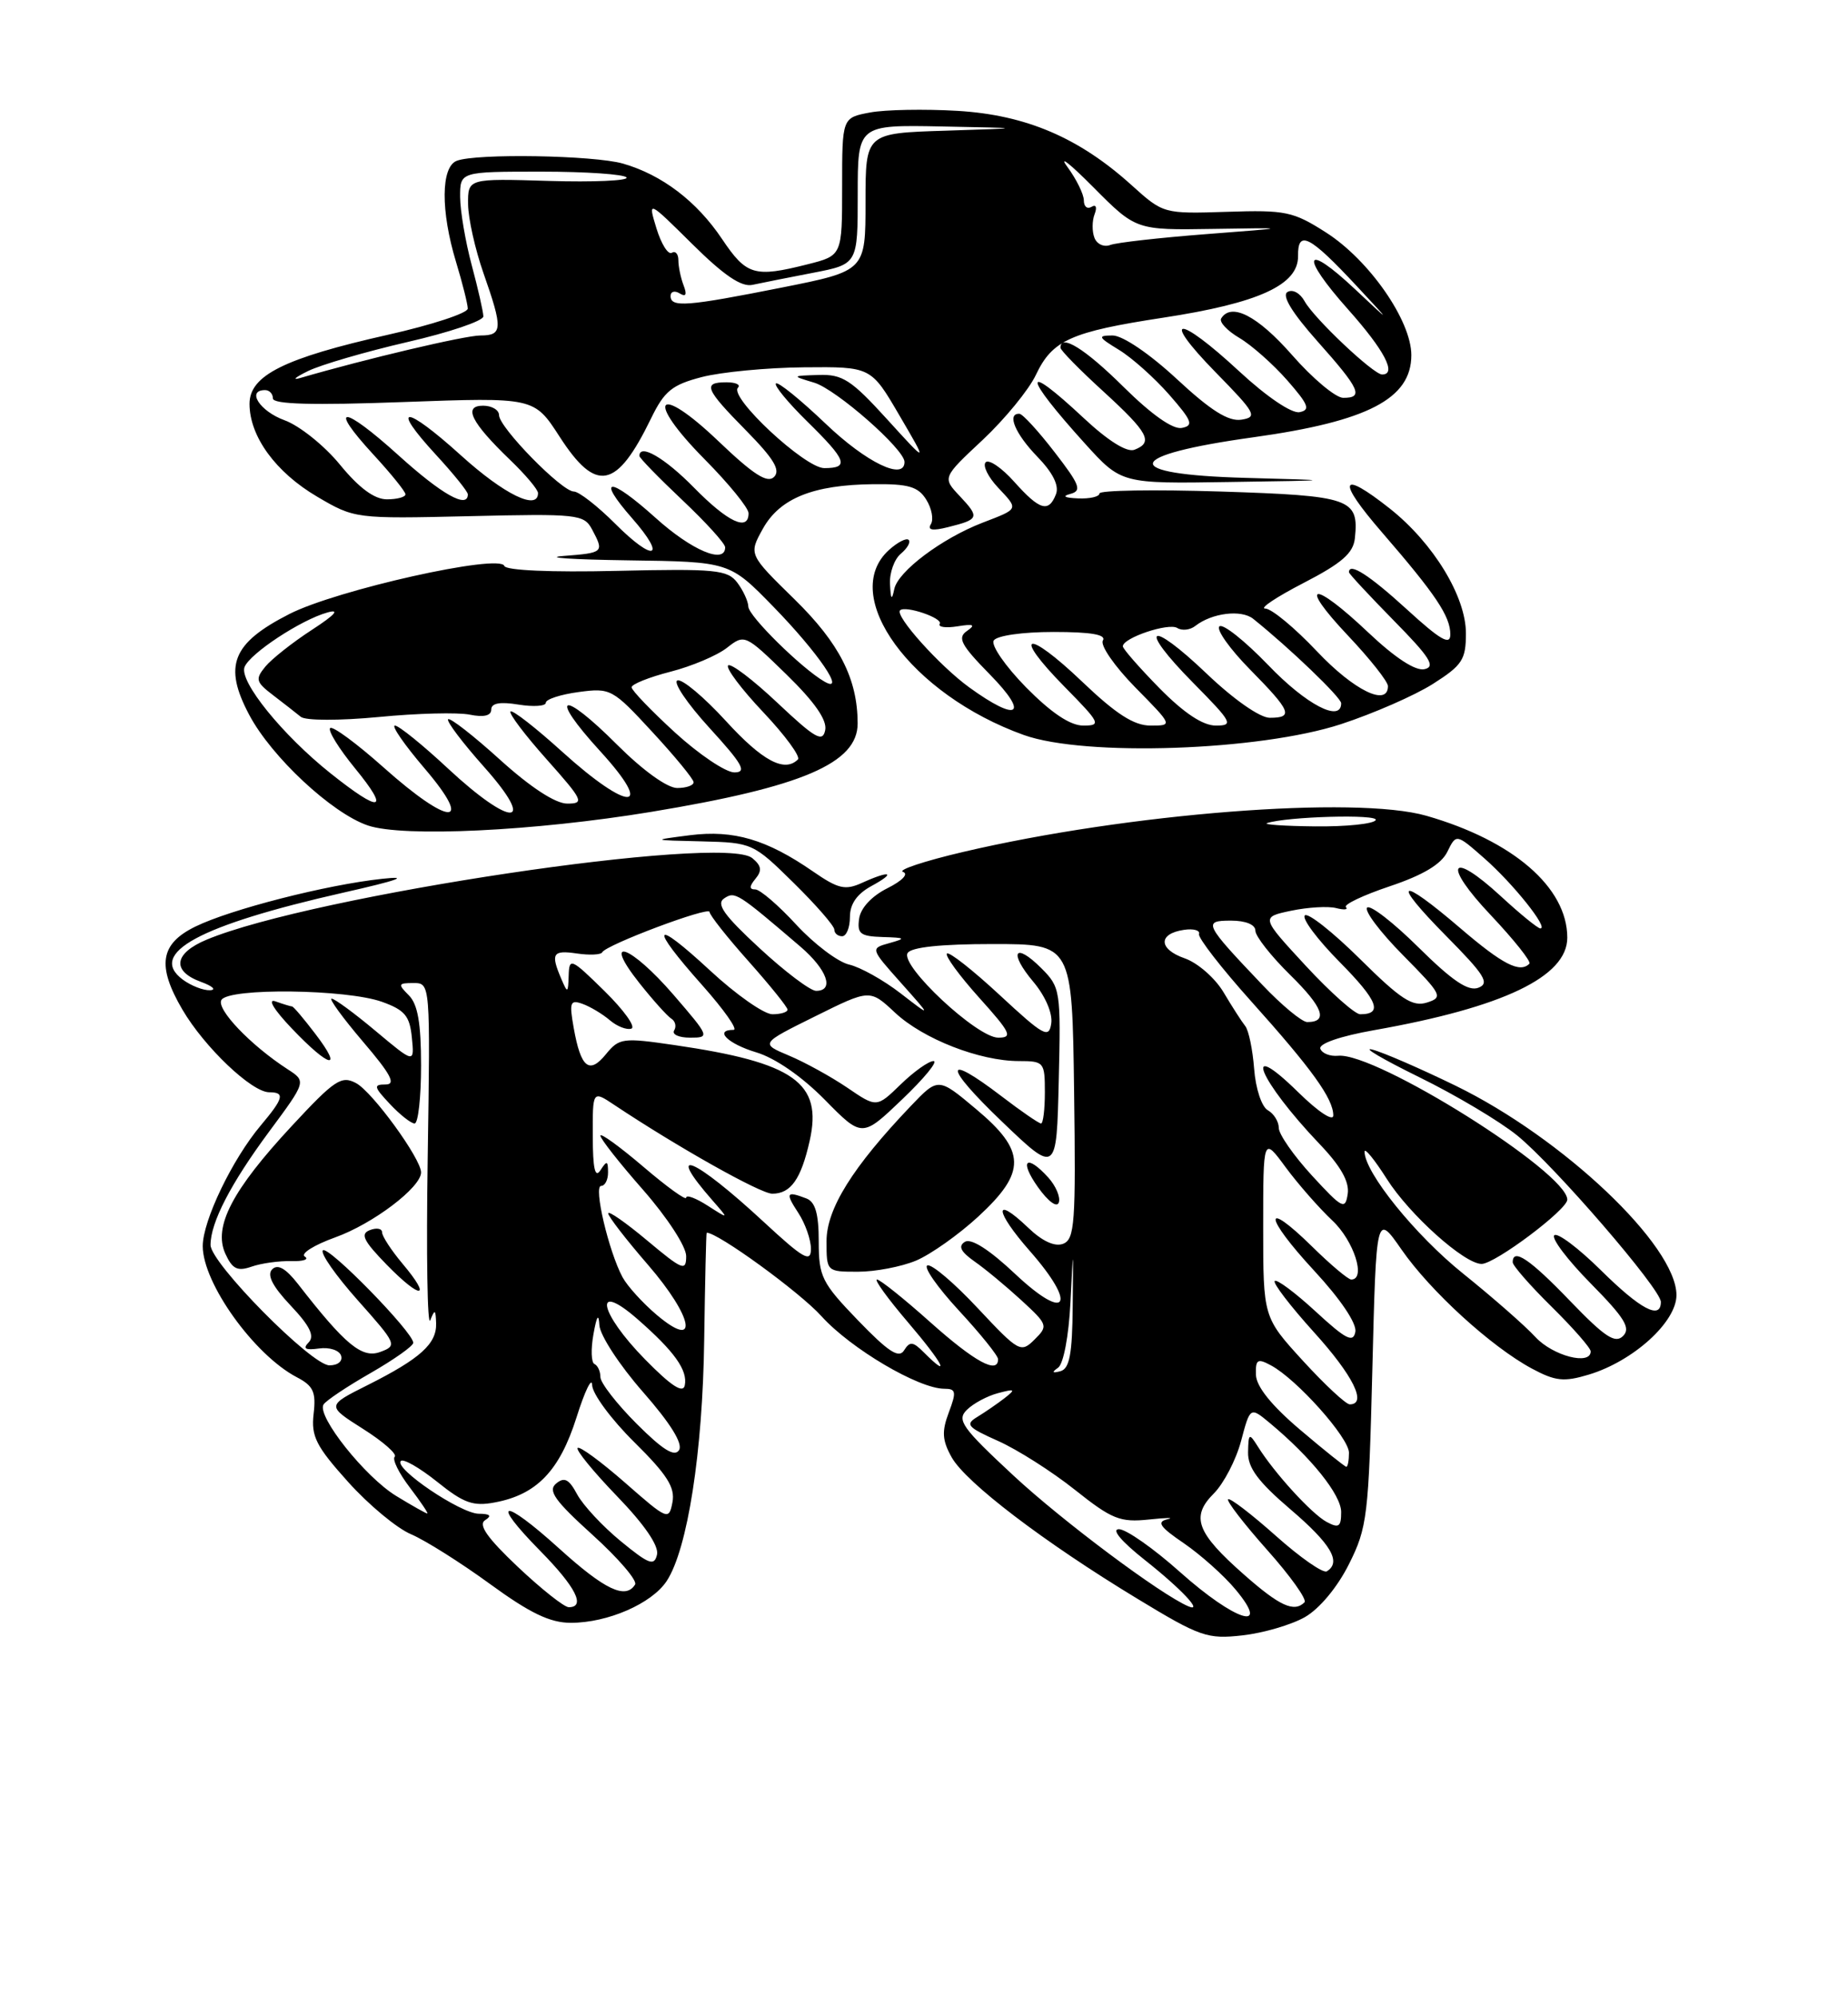 <?xml version="1.0" encoding="UTF-8" standalone="no"?>
<!DOCTYPE svg PUBLIC "-//W3C//DTD SVG 1.1//EN" "http://www.w3.org/Graphics/SVG/1.1/DTD/svg11.dtd" >
<svg xmlns="http://www.w3.org/2000/svg" xmlns:xlink="http://www.w3.org/1999/xlink" version="1.1" viewBox="0 0 237 256">
 <g >
 <path fill="currentColor"
d=" M 167.35 207.27 C 169.22 206.20 171.52 203.44 173.00 200.48 C 175.35 195.80 175.53 194.31 176.00 175.50 C 176.50 155.50 176.50 155.50 179.74 160.16 C 183.44 165.49 191.24 172.61 196.45 175.41 C 199.47 177.03 200.56 177.15 203.75 176.19 C 209.46 174.47 215.00 169.45 215.00 166.00 C 215.00 159.65 200.46 145.87 186.68 139.16 C 182.18 136.97 177.38 134.88 176.00 134.53 C 174.62 134.17 177.32 135.76 182.00 138.06 C 186.68 140.35 192.34 143.72 194.58 145.54 C 199.35 149.41 213.00 165.22 213.00 166.87 C 213.00 169.21 210.39 167.83 205.31 162.81 C 202.41 159.95 199.73 157.94 199.33 158.33 C 198.94 158.73 201.05 161.51 204.02 164.52 C 208.36 168.92 209.17 170.23 208.15 171.24 C 207.14 172.25 205.81 171.37 201.36 166.75 C 196.20 161.38 194.00 159.90 194.00 161.79 C 194.00 162.22 196.25 164.79 199.00 167.50 C 201.75 170.21 204.00 172.78 204.00 173.21 C 204.00 175.05 199.16 173.79 196.92 171.38 C 195.59 169.93 191.42 166.28 187.65 163.25 C 181.51 158.33 175.00 150.27 175.00 147.61 C 175.00 147.06 176.28 148.63 177.85 151.10 C 180.75 155.68 187.80 162.00 190.01 162.00 C 191.73 162.00 201.00 155.05 201.00 153.76 C 201.00 150.26 176.44 134.85 171.61 135.32 C 170.57 135.42 169.54 135.01 169.33 134.42 C 169.10 133.77 171.87 132.81 176.22 132.04 C 192.80 129.11 201.00 125.18 201.00 120.18 C 200.99 113.74 194.05 107.75 182.93 104.56 C 173.85 101.96 144.68 104.23 123.50 109.20 C 118.55 110.36 115.09 111.51 115.80 111.75 C 116.56 112.01 115.72 112.89 113.80 113.85 C 111.80 114.85 110.37 116.38 110.18 117.75 C 109.91 119.68 110.33 120.01 113.18 120.10 C 116.14 120.19 116.24 120.27 114.06 120.88 C 111.61 121.56 111.61 121.56 115.56 125.99 C 119.50 130.41 119.50 130.41 115.50 127.32 C 113.30 125.62 110.33 123.96 108.89 123.63 C 107.46 123.30 104.41 121.00 102.12 118.52 C 99.83 116.03 97.46 114.00 96.86 114.00 C 96.07 114.00 96.08 113.61 96.89 112.63 C 97.75 111.59 97.66 110.96 96.48 109.99 C 92.76 106.90 40.07 114.77 26.50 120.44 C 22.30 122.19 21.99 124.46 25.75 125.84 C 27.26 126.39 27.80 126.88 26.94 126.92 C 26.08 126.96 24.51 126.35 23.44 125.56 C 18.91 122.19 25.53 118.60 44.00 114.42 C 51.05 112.83 52.69 112.24 49.00 112.64 C 41.84 113.41 29.58 116.55 25.06 118.76 C 20.53 120.97 20.09 123.77 23.39 129.40 C 26.22 134.23 32.29 140.00 34.53 140.00 C 36.58 140.00 36.38 140.76 33.44 144.25 C 29.78 148.60 26.00 156.47 26.00 159.72 C 26.01 164.48 32.60 173.66 38.06 176.52 C 40.19 177.63 40.55 178.42 40.22 181.22 C 39.89 184.10 40.53 185.37 44.64 189.94 C 47.28 192.88 50.92 195.90 52.72 196.65 C 54.51 197.41 59.06 200.27 62.82 203.01 C 67.98 206.77 70.54 208.00 73.21 208.00 C 77.95 208.00 83.61 205.53 85.51 202.63 C 88.18 198.55 90.12 186.12 90.31 171.77 C 90.42 164.20 90.56 158.01 90.63 158.00 C 92.03 157.96 102.55 165.60 105.34 168.69 C 109.10 172.86 117.82 178.00 121.11 178.00 C 122.61 178.00 122.68 178.39 121.68 181.04 C 120.76 183.48 120.83 184.61 122.05 186.79 C 123.87 190.03 133.90 197.67 145.84 204.90 C 153.90 209.79 154.84 210.12 159.35 209.61 C 162.01 209.31 165.61 208.26 167.35 207.27 Z  M 109.00 117.53 C 109.00 115.87 109.90 114.58 111.75 113.57 C 115.01 111.80 114.18 111.51 110.57 113.15 C 108.40 114.14 107.51 113.94 104.27 111.70 C 98.32 107.59 94.10 106.35 88.50 107.05 C 83.50 107.69 83.50 107.69 90.02 107.84 C 96.45 108.00 96.61 108.07 101.77 113.15 C 104.65 115.98 107.00 118.68 107.00 119.15 C 107.00 119.62 107.45 120.00 108.00 120.00 C 108.55 120.00 109.00 118.89 109.00 117.53 Z  M 83.51 104.06 C 102.90 100.86 110.01 97.82 109.99 92.71 C 109.98 87.02 107.65 82.45 101.90 76.82 C 96.01 71.06 96.01 71.06 97.83 67.78 C 100.01 63.86 104.28 62.14 112.01 62.06 C 116.51 62.01 117.75 62.37 118.79 64.04 C 119.49 65.16 119.76 66.58 119.38 67.19 C 118.91 67.95 119.59 68.07 121.60 67.56 C 125.57 66.57 125.66 66.33 123.10 63.60 C 120.85 61.22 120.85 61.22 126.03 56.38 C 128.87 53.71 131.94 49.97 132.85 48.05 C 134.96 43.59 137.33 42.53 149.17 40.72 C 161.42 38.85 166.51 36.52 166.47 32.83 C 166.42 29.40 167.94 30.17 174.00 36.67 C 178.50 41.50 178.50 41.50 173.77 37.06 C 167.24 30.93 166.65 32.66 172.88 39.65 C 177.56 44.90 179.18 48.00 177.25 48.00 C 176.14 48.00 168.51 40.80 167.31 38.61 C 166.72 37.55 165.76 37.03 165.11 37.43 C 164.36 37.89 165.70 40.08 168.98 43.77 C 174.42 49.87 174.93 51.01 172.25 50.99 C 171.29 50.98 168.33 48.51 165.69 45.49 C 161.28 40.47 157.90 38.73 156.61 40.82 C 156.34 41.27 157.38 42.39 158.94 43.31 C 160.50 44.23 163.26 46.67 165.08 48.74 C 167.82 51.87 168.09 52.55 166.66 52.83 C 165.65 53.02 162.44 50.85 158.91 47.58 C 151.01 40.26 148.71 40.37 155.90 47.72 C 161.04 52.96 161.31 53.46 159.21 53.79 C 157.55 54.05 155.29 52.64 150.91 48.57 C 147.40 45.32 143.97 43.00 142.69 43.00 C 140.73 43.01 140.81 43.20 143.50 44.84 C 145.15 45.84 148.05 48.43 149.94 50.58 C 152.89 53.95 153.12 54.55 151.56 54.85 C 150.42 55.07 147.68 53.14 144.10 49.60 C 139.14 44.69 136.00 42.74 136.00 44.57 C 136.00 44.89 138.47 47.41 141.50 50.17 C 147.30 55.48 147.95 56.70 145.48 57.65 C 144.52 58.01 142.12 56.51 139.02 53.62 C 131.02 46.14 131.10 47.97 139.15 56.86 C 143.81 62.00 143.81 62.00 157.65 61.78 C 171.50 61.57 171.50 61.57 159.75 61.25 C 143.49 60.81 143.97 58.37 160.79 56.04 C 175.42 54.00 181.00 51.10 181.00 45.52 C 181.00 41.10 175.60 33.34 170.06 29.80 C 165.85 27.11 164.88 26.90 157.35 27.15 C 149.22 27.41 149.19 27.40 145.13 23.74 C 138.38 17.64 131.58 14.74 122.82 14.21 C 118.60 13.96 113.53 14.05 111.57 14.42 C 108.00 15.09 108.00 15.09 108.00 23.93 C 108.00 32.76 108.00 32.76 103.56 33.88 C 96.75 35.60 95.73 35.29 92.61 30.65 C 89.36 25.80 84.90 22.41 79.90 20.97 C 76.17 19.90 61.09 19.64 58.58 20.61 C 56.54 21.39 56.50 27.04 58.49 33.59 C 59.31 36.29 59.98 38.97 59.99 39.55 C 60.00 40.13 55.39 41.64 49.75 42.91 C 36.43 45.91 32.00 48.12 32.00 51.77 C 32.01 55.95 35.36 60.54 40.69 63.67 C 45.47 66.48 45.59 66.50 60.17 66.16 C 74.06 65.83 74.89 65.92 75.92 67.84 C 77.50 70.80 77.44 70.86 72.25 71.26 C 69.64 71.47 73.36 71.72 80.53 71.82 C 93.56 72.00 93.56 72.00 99.17 77.75 C 104.97 83.70 108.59 89.02 105.71 87.35 C 102.78 85.65 96.00 78.97 95.97 77.75 C 95.95 77.06 95.31 75.68 94.55 74.67 C 93.30 73.03 91.78 72.88 79.08 73.17 C 70.67 73.37 64.87 73.11 64.68 72.54 C 64.14 70.92 43.14 75.61 37.09 78.71 C 29.76 82.45 28.62 85.33 31.96 91.62 C 34.81 97.01 42.56 104.23 47.17 105.80 C 51.67 107.34 68.51 106.53 83.51 104.06 Z  M 172.00 92.81 C 176.12 91.46 181.41 89.15 183.75 87.67 C 187.53 85.27 188.00 84.56 188.00 81.18 C 188.00 76.46 183.83 69.62 178.26 65.20 C 171.82 60.11 171.37 61.47 177.25 68.25 C 184.14 76.21 186.00 78.99 186.00 81.32 C 186.00 82.77 184.73 82.04 180.42 78.10 C 175.61 73.71 173.00 72.03 173.00 73.35 C 173.00 73.54 175.59 76.32 178.75 79.54 C 183.39 84.25 184.15 85.45 182.69 85.77 C 181.53 86.03 178.92 84.32 175.50 81.09 C 168.33 74.30 166.36 74.57 172.85 81.44 C 175.68 84.43 178.00 87.36 178.00 87.94 C 178.00 90.63 173.64 88.50 168.91 83.50 C 166.05 80.47 163.06 78.00 162.27 78.00 C 161.47 78.00 163.68 76.53 167.16 74.73 C 172.10 72.18 173.56 70.90 173.76 68.98 C 174.29 63.90 173.26 63.54 156.54 63.00 C 147.99 62.73 141.00 62.84 141.00 63.25 C 141.00 63.66 139.76 63.95 138.25 63.88 C 136.53 63.81 136.16 63.60 137.26 63.31 C 138.78 62.91 138.50 62.16 135.26 57.97 C 133.19 55.28 131.16 53.07 130.75 53.04 C 129.08 52.95 130.18 55.59 133.03 58.53 C 135.02 60.58 135.85 62.24 135.43 63.33 C 134.50 65.75 133.34 65.41 130.07 61.75 C 128.47 59.96 126.83 58.84 126.41 59.25 C 126.00 59.67 126.71 61.13 128.00 62.50 C 130.65 65.32 130.71 65.19 126.00 67.00 C 120.77 69.02 115.15 73.24 114.69 75.50 C 114.37 77.01 114.24 76.86 114.14 74.87 C 114.06 73.43 114.69 71.68 115.52 70.98 C 116.36 70.28 116.82 69.48 116.53 69.20 C 116.25 68.91 115.11 69.50 114.01 70.49 C 107.55 76.33 116.82 89.02 131.31 94.21 C 139.14 97.01 161.54 96.24 172.00 92.81 Z  M 151.34 201.50 C 147.95 198.47 144.42 196.00 143.50 196.00 C 142.49 196.00 143.81 197.57 146.82 199.95 C 151.50 203.65 154.40 206.74 152.39 205.88 C 148.83 204.36 136.21 194.92 130.00 189.15 C 123.35 182.97 122.67 182.01 124.00 180.70 C 124.83 179.88 126.62 178.92 128.00 178.56 C 130.19 177.98 130.29 178.06 128.84 179.20 C 127.92 179.91 126.35 180.99 125.35 181.60 C 123.74 182.57 124.05 182.93 128.02 184.70 C 130.48 185.80 134.91 188.61 137.85 190.95 C 142.60 194.73 143.65 195.15 147.35 194.76 C 149.63 194.52 150.69 194.50 149.71 194.73 C 148.30 195.06 148.74 195.71 151.85 197.82 C 154.00 199.30 156.99 201.96 158.47 203.75 C 163.07 209.27 158.41 207.80 151.34 201.50 Z  M 66.41 200.83 C 62.47 197.10 61.30 195.43 62.22 194.84 C 63.11 194.28 62.86 194.03 61.40 194.02 C 59.06 194.00 50.47 188.19 51.41 187.26 C 51.73 186.93 53.83 188.14 56.07 189.93 C 59.46 192.66 60.68 193.10 63.46 192.57 C 68.83 191.57 71.76 188.52 73.93 181.69 C 75.00 178.29 75.91 176.42 75.94 177.53 C 75.97 178.65 78.41 181.95 81.35 184.85 C 85.56 189.01 86.60 190.65 86.24 192.55 C 85.79 194.90 85.62 194.83 80.16 190.04 C 77.07 187.34 74.34 185.33 74.08 185.59 C 73.82 185.84 76.10 188.63 79.14 191.78 C 82.66 195.42 84.52 198.14 84.26 199.26 C 83.91 200.76 83.23 200.51 79.61 197.54 C 77.28 195.63 74.77 192.93 74.02 191.54 C 72.97 189.58 72.38 189.27 71.32 190.15 C 70.23 191.06 71.14 192.34 75.99 196.73 C 79.30 199.72 81.76 202.59 81.45 203.09 C 80.24 205.04 77.58 203.78 71.74 198.50 C 64.44 191.89 62.71 192.11 69.31 198.81 C 73.84 203.41 75.15 206.00 72.94 206.00 C 72.36 206.00 69.42 203.67 66.41 200.83 Z  M 159.55 201.83 C 153.44 196.45 152.68 194.41 155.67 191.42 C 156.94 190.15 158.51 187.13 159.16 184.71 C 160.33 180.30 160.33 180.30 162.86 182.40 C 168.15 186.80 171.99 191.59 172.00 193.79 C 172.00 195.70 171.70 195.91 170.14 195.07 C 168.23 194.05 163.43 188.80 161.31 185.40 C 160.20 183.64 160.11 183.69 160.06 186.13 C 160.01 188.11 161.34 189.91 165.50 193.46 C 170.70 197.90 172.07 200.22 170.16 201.40 C 169.69 201.69 166.75 199.64 163.61 196.84 C 160.47 194.05 157.72 191.94 157.50 192.17 C 157.28 192.39 159.53 195.31 162.51 198.66 C 165.49 202.00 167.64 205.02 167.30 205.37 C 165.97 206.70 164.12 205.86 159.55 201.83 Z  M 50.81 191.74 C 46.82 189.31 40.59 181.48 41.49 180.02 C 41.79 179.53 44.51 177.71 47.52 175.99 C 50.53 174.26 53.00 172.52 53.00 172.11 C 53.00 170.76 42.07 159.59 41.41 160.26 C 41.05 160.62 43.07 163.50 45.90 166.68 C 50.88 172.27 50.97 172.47 48.77 173.28 C 46.43 174.15 44.29 172.39 38.22 164.58 C 36.65 162.57 35.62 161.98 34.91 162.69 C 34.20 163.40 34.93 164.85 37.27 167.33 C 39.74 169.94 40.37 171.24 39.59 172.05 C 38.79 172.87 39.15 173.08 40.91 172.84 C 42.23 172.65 43.51 173.06 43.74 173.75 C 43.98 174.46 43.34 175.00 42.25 175.00 C 39.95 175.00 27.00 161.89 27.00 159.57 C 27.00 156.70 29.60 151.68 34.51 145.05 C 39.29 138.60 39.29 138.60 36.89 137.05 C 32.12 133.96 27.69 129.31 28.40 128.16 C 29.37 126.59 44.45 126.78 49.00 128.41 C 51.92 129.46 52.55 130.22 52.82 132.99 C 53.15 136.31 53.15 136.31 48.19 132.16 C 45.46 129.87 42.91 128.00 42.53 128.00 C 42.16 128.00 43.96 130.47 46.54 133.50 C 50.14 137.71 50.82 139.00 49.45 139.00 C 47.87 139.00 47.93 139.30 50.00 141.50 C 51.29 142.88 52.72 144.00 53.17 144.00 C 53.63 144.00 54.00 140.66 54.00 136.57 C 54.00 131.15 53.58 128.72 52.43 127.57 C 51.00 126.14 51.05 126.00 53.03 126.00 C 55.19 126.00 55.19 126.00 54.85 148.47 C 54.66 160.82 54.81 170.16 55.18 169.22 C 55.76 167.76 55.87 167.82 55.93 169.60 C 56.02 172.23 53.91 174.13 47.19 177.51 C 41.87 180.17 41.87 180.17 46.55 183.14 C 49.13 184.77 50.96 186.38 50.62 186.71 C 50.28 187.05 51.16 188.83 52.56 190.66 C 53.96 192.50 54.97 194.00 54.80 193.99 C 54.64 193.99 52.84 192.98 50.81 191.74 Z  M 51.62 161.97 C 50.18 160.25 49.00 158.45 49.00 157.95 C 49.00 157.46 48.29 157.33 47.43 157.67 C 46.17 158.15 46.60 159.03 49.61 162.12 C 54.01 166.62 55.45 166.51 51.62 161.97 Z  M 37.33 161.64 C 38.89 161.69 39.68 161.42 39.09 161.06 C 38.50 160.69 40.26 159.58 43.01 158.59 C 47.83 156.86 54.00 152.19 54.00 150.27 C 54.00 148.51 47.77 139.95 45.67 138.83 C 43.79 137.82 42.92 138.40 37.41 144.33 C 29.77 152.55 27.33 157.24 28.90 160.69 C 29.80 162.66 30.45 162.98 32.26 162.35 C 33.49 161.92 35.78 161.60 37.33 161.64 Z  M 40.43 132.50 C 38.96 130.57 37.63 129.00 37.46 129.00 C 37.30 129.00 36.34 128.71 35.33 128.35 C 34.25 127.97 35.12 129.41 37.45 131.85 C 42.27 136.91 44.10 137.30 40.43 132.50 Z  M 166.73 183.25 C 163.06 180.14 161.11 177.71 161.07 176.21 C 161.01 174.24 161.27 174.07 162.99 175.00 C 166.29 176.76 173.00 184.27 173.00 186.20 C 173.00 187.19 172.85 188.00 172.66 188.00 C 172.48 188.00 169.80 185.86 166.73 183.25 Z  M 81.65 182.49 C 79.09 179.93 77.00 177.24 77.00 176.50 C 77.00 175.77 76.66 175.02 76.24 174.83 C 75.82 174.65 75.76 172.93 76.11 171.00 C 76.53 168.64 76.78 168.27 76.87 169.85 C 76.94 171.14 79.45 174.98 82.44 178.39 C 85.98 182.42 87.60 185.03 87.09 185.86 C 86.52 186.78 85.01 185.85 81.65 182.49 Z  M 167.10 174.42 C 162.00 168.84 162.00 168.84 162.00 157.27 C 162.00 145.70 162.00 145.70 164.87 149.60 C 166.45 151.74 169.15 154.82 170.87 156.44 C 173.64 159.04 175.23 164.00 173.29 164.00 C 172.90 164.00 170.66 162.12 168.31 159.81 C 161.90 153.52 162.07 155.88 168.53 162.86 C 171.94 166.54 174.02 169.64 173.82 170.71 C 173.54 172.15 172.60 171.67 168.72 168.09 C 166.10 165.68 163.74 163.92 163.48 164.19 C 163.22 164.45 165.48 167.40 168.50 170.74 C 173.54 176.30 175.37 180.00 173.10 180.00 C 172.61 180.00 169.91 177.49 167.10 174.42 Z  M 82.75 174.26 C 76.81 168.22 76.01 164.06 81.75 169.07 C 86.49 173.21 88.22 175.63 87.82 177.57 C 87.60 178.64 86.07 177.64 82.75 174.26 Z  M 135.70 175.30 C 136.39 174.81 137.06 171.24 137.28 166.97 C 137.65 159.50 137.65 159.50 137.57 167.42 C 137.52 173.57 137.16 175.43 136.00 175.75 C 134.94 176.03 134.85 175.90 135.70 175.30 Z  M 118.48 173.34 C 117.09 171.94 116.68 171.90 115.95 173.07 C 115.29 174.16 113.94 173.28 110.04 169.24 C 105.38 164.41 105.00 163.63 105.00 159.11 C 105.00 155.57 104.56 154.05 103.42 153.61 C 100.83 152.62 100.69 152.88 102.38 155.46 C 103.27 156.82 104.00 158.89 104.00 160.07 C 104.00 161.88 103.06 161.35 97.95 156.62 C 89.01 148.34 85.10 146.71 91.40 153.89 C 93.50 156.29 93.50 156.29 90.75 154.53 C 89.24 153.56 88.00 153.10 88.00 153.51 C 88.00 153.91 85.53 152.13 82.50 149.54 C 79.47 146.96 77.00 145.17 77.00 145.56 C 77.00 145.96 79.47 149.10 82.50 152.54 C 85.58 156.06 88.00 159.77 88.00 161.00 C 88.00 162.98 87.54 162.80 83.00 159.00 C 80.25 156.70 78.00 155.13 78.00 155.52 C 78.00 155.91 80.29 158.87 83.08 162.09 C 88.93 168.85 89.70 173.15 84.23 168.54 C 82.43 167.02 80.45 164.84 79.83 163.69 C 78.05 160.36 76.09 152.00 77.09 152.00 C 77.59 152.00 77.99 151.21 77.98 150.25 C 77.97 148.75 77.83 148.72 77.00 150.00 C 76.31 151.06 76.03 149.79 76.02 145.63 C 76.00 139.77 76.00 139.77 78.75 141.60 C 86.84 146.99 97.53 153.00 99.04 153.00 C 101.42 153.00 102.73 151.14 103.84 146.21 C 105.51 138.77 101.87 136.19 86.50 133.95 C 79.87 132.98 79.41 133.04 77.71 135.12 C 75.57 137.75 74.49 136.87 73.58 131.77 C 72.99 128.46 73.12 128.10 74.71 128.67 C 75.69 129.02 77.26 129.96 78.19 130.75 C 79.12 131.55 80.37 132.04 80.97 131.84 C 81.57 131.64 80.02 129.48 77.53 127.03 C 73.23 122.81 73.00 122.71 72.93 125.04 C 72.86 127.31 72.79 127.35 72.00 125.50 C 70.59 122.21 70.86 121.75 73.98 122.21 C 75.61 122.45 77.07 122.38 77.23 122.06 C 77.67 121.12 91.00 116.11 91.00 116.89 C 91.00 117.28 93.25 120.13 96.00 123.21 C 98.75 126.30 101.00 129.09 101.00 129.41 C 101.00 129.73 100.13 130.00 99.06 130.00 C 97.99 130.00 94.39 127.48 91.06 124.39 C 83.68 117.56 83.17 118.55 90.08 126.30 C 92.87 129.44 94.67 132.00 94.08 132.00 C 91.53 132.00 93.32 133.78 96.98 134.88 C 99.40 135.60 102.83 137.97 105.76 140.94 C 110.56 145.82 110.56 145.82 115.70 140.91 C 118.53 138.21 120.34 136.00 119.72 136.00 C 119.10 136.00 117.21 137.34 115.51 138.99 C 112.43 141.98 112.43 141.98 108.66 139.41 C 106.58 138.00 103.22 136.15 101.19 135.30 C 97.50 133.75 97.50 133.75 104.53 130.27 C 111.56 126.78 111.56 126.78 114.79 129.80 C 118.40 133.17 125.64 136.00 130.68 136.00 C 133.89 136.00 134.00 136.14 134.00 140.00 C 134.00 142.20 133.78 144.00 133.51 144.00 C 133.24 144.00 130.95 142.43 128.43 140.50 C 120.95 134.79 120.98 136.57 128.50 143.76 C 135.50 150.46 135.50 150.46 135.78 138.54 C 136.06 126.97 135.99 126.54 133.56 124.11 C 130.12 120.67 129.31 122.03 132.53 125.85 C 134.06 127.67 135.01 129.88 134.82 131.17 C 134.53 133.15 133.87 132.79 128.22 127.55 C 124.77 124.35 121.72 121.95 121.44 122.22 C 121.17 122.50 123.02 125.03 125.56 127.86 C 129.63 132.38 129.92 133.00 128.02 133.00 C 125.30 133.00 115.41 123.76 116.40 122.15 C 116.87 121.40 120.68 121.00 127.31 121.00 C 137.50 121.00 137.50 121.00 137.75 139.89 C 137.98 156.74 137.83 158.85 136.34 159.42 C 135.27 159.83 133.66 159.09 131.85 157.35 C 127.39 153.09 127.55 155.20 132.06 160.33 C 138.21 167.32 136.86 169.54 130.24 163.33 C 126.89 160.17 124.54 158.67 123.74 159.17 C 122.85 159.73 123.20 160.43 125.00 161.70 C 126.38 162.66 129.07 164.90 131.00 166.67 C 134.38 169.78 134.44 169.95 132.68 171.69 C 130.92 173.44 130.67 173.30 125.40 167.68 C 122.40 164.47 119.50 162.00 118.94 162.19 C 118.39 162.37 120.20 164.97 122.97 167.97 C 125.74 170.96 128.00 173.77 128.00 174.21 C 128.00 176.18 125.02 174.56 119.34 169.50 C 115.95 166.47 112.86 164.00 112.47 164.00 C 112.08 164.00 113.87 166.47 116.46 169.50 C 120.91 174.71 122.08 176.94 118.48 173.34 Z  M 117.47 161.58 C 119.35 160.79 122.93 158.26 125.44 155.95 C 131.66 150.22 131.61 147.53 125.16 142.14 C 120.32 138.08 120.32 138.08 116.78 141.79 C 109.35 149.58 106.00 154.94 106.00 159.08 C 106.00 162.99 106.01 163.00 110.03 163.00 C 112.25 163.00 115.60 162.36 117.47 161.58 Z  M 134.45 150.94 C 131.62 147.82 130.66 148.71 133.12 152.17 C 134.44 154.02 135.56 154.83 135.79 154.12 C 136.02 153.44 135.41 152.01 134.45 150.94 Z  M 86.37 127.50 C 80.84 121.10 77.09 119.80 81.99 125.99 C 83.73 128.18 85.57 130.23 86.09 130.56 C 86.61 130.88 86.77 131.56 86.46 132.07 C 86.14 132.58 87.06 133.00 88.50 133.00 C 91.06 133.00 91.02 132.89 86.37 127.50 Z  M 168.25 150.67 C 165.91 148.12 164.00 145.38 164.00 144.57 C 164.00 143.76 163.37 142.74 162.59 142.30 C 161.80 141.85 161.03 139.52 160.84 137.00 C 160.65 134.53 160.14 132.05 159.69 131.50 C 159.25 130.95 158.00 129.01 156.92 127.19 C 155.84 125.37 153.60 123.41 151.93 122.83 C 148.55 121.65 148.50 119.67 151.85 119.18 C 153.06 119.00 153.93 119.24 153.77 119.72 C 153.62 120.19 156.63 124.07 160.46 128.34 C 168.25 137.02 170.98 140.81 170.99 142.96 C 171.00 143.79 169.08 142.53 166.50 140.00 C 159.07 132.71 161.45 138.47 169.23 146.63 C 171.94 149.46 173.07 151.46 172.84 153.02 C 172.53 155.11 172.16 154.92 168.25 150.67 Z  M 161.91 126.25 C 154.42 118.38 154.23 118.00 157.88 118.00 C 159.76 118.00 161.00 118.51 161.00 119.29 C 161.00 120.00 163.01 122.55 165.46 124.96 C 169.69 129.11 170.38 131.00 167.65 131.00 C 166.98 131.00 164.39 128.86 161.91 126.25 Z  M 167.45 123.78 C 161.69 117.55 161.69 117.55 165.59 116.73 C 167.74 116.28 170.33 116.13 171.35 116.39 C 172.37 116.65 172.93 116.60 172.61 116.27 C 172.28 115.95 174.82 114.74 178.25 113.59 C 182.51 112.16 184.84 110.77 185.62 109.17 C 186.76 106.85 186.76 106.85 190.39 110.04 C 194.06 113.26 198.64 119.00 197.55 119.00 C 197.22 119.00 194.96 117.16 192.51 114.90 C 185.93 108.84 184.92 110.68 191.20 117.31 C 194.18 120.47 196.40 123.26 196.14 123.52 C 194.92 124.75 192.72 123.62 187.33 119.01 C 179.35 112.17 178.29 112.71 185.46 119.96 C 190.41 124.96 191.08 126.03 189.60 126.60 C 188.31 127.10 186.27 125.73 181.94 121.45 C 178.70 118.24 175.73 115.94 175.33 116.33 C 174.94 116.73 177.00 119.47 179.92 122.42 C 184.94 127.50 185.11 127.83 183.00 128.50 C 181.16 129.08 179.65 128.10 174.41 122.91 C 170.91 119.45 167.73 116.94 167.34 117.33 C 166.94 117.73 168.96 120.43 171.83 123.33 C 176.71 128.27 177.39 130.00 174.44 130.00 C 173.77 130.00 170.62 127.20 167.45 123.78 Z  M 97.41 121.53 C 92.85 117.32 91.81 115.86 92.87 115.15 C 94.26 114.22 94.54 114.40 102.67 121.35 C 106.08 124.28 107.05 127.00 104.66 127.00 C 103.93 127.00 100.66 124.54 97.41 121.53 Z  M 162.50 105.50 C 165.00 104.66 176.92 104.32 176.43 105.12 C 176.13 105.60 172.65 105.96 168.69 105.92 C 164.74 105.88 161.95 105.69 162.50 105.50 Z  M 49.20 98.37 C 45.74 95.29 42.65 93.01 42.34 93.32 C 42.03 93.64 43.46 95.94 45.51 98.45 C 50.08 104.03 48.87 104.28 42.38 99.11 C 36.22 94.20 30.66 87.33 31.36 85.50 C 32.03 83.77 38.60 79.44 42.00 78.50 C 43.65 78.04 42.97 78.80 40.00 80.73 C 37.52 82.34 34.84 84.46 34.03 85.44 C 32.71 87.05 32.81 87.42 35.03 89.11 C 36.39 90.15 37.98 91.39 38.58 91.88 C 39.19 92.37 43.50 92.38 48.58 91.90 C 53.48 91.42 58.74 91.29 60.25 91.60 C 62.04 91.96 63.00 91.74 63.00 90.95 C 63.00 90.12 64.12 89.92 66.50 90.31 C 68.42 90.62 70.00 90.51 70.00 90.07 C 70.00 89.63 71.89 89.01 74.21 88.70 C 78.30 88.15 78.56 88.29 83.66 93.82 C 86.55 96.94 88.93 99.84 88.95 100.25 C 88.98 100.66 88.03 101.00 86.85 101.00 C 85.57 101.00 82.45 98.75 79.17 95.48 C 71.96 88.26 70.23 88.91 76.98 96.29 C 84.08 104.06 80.69 104.12 72.13 96.38 C 68.71 93.28 65.71 90.95 65.47 91.19 C 65.23 91.44 67.31 94.19 70.10 97.32 C 74.79 102.59 74.99 103.00 72.75 103.00 C 71.23 103.00 68.06 100.93 64.13 97.38 C 60.71 94.28 57.71 91.95 57.47 92.19 C 57.23 92.44 59.31 95.19 62.10 98.32 C 68.94 106.00 65.65 106.13 57.45 98.50 C 54.20 95.47 51.14 93.00 50.65 93.00 C 50.16 93.00 51.87 95.47 54.46 98.50 C 60.88 106.02 57.69 105.94 49.20 98.37 Z  M 86.58 93.90 C 83.51 91.09 81.00 88.48 81.00 88.09 C 81.00 87.70 83.24 86.80 85.97 86.10 C 88.71 85.40 91.97 84.02 93.23 83.03 C 95.49 81.26 95.56 81.29 100.86 86.45 C 104.47 89.97 106.09 92.29 105.83 93.58 C 105.51 95.20 104.55 94.65 99.71 90.09 C 96.56 87.12 93.71 84.96 93.38 85.29 C 93.05 85.62 95.08 88.32 97.88 91.28 C 100.69 94.25 102.69 96.98 102.33 97.34 C 100.62 99.05 97.78 97.54 93.10 92.42 C 90.29 89.35 87.49 87.00 86.88 87.21 C 86.27 87.41 88.11 90.15 90.98 93.29 C 95.25 97.96 95.83 99.00 94.18 99.00 C 93.07 99.00 89.65 96.70 86.58 93.90 Z  M 78.91 67.14 C 76.63 64.86 74.24 63.00 73.59 63.00 C 72.05 63.00 64.00 54.78 64.00 53.21 C 64.00 52.55 63.08 52.00 61.96 52.00 C 59.35 52.00 60.41 54.13 65.42 58.95 C 67.39 60.84 69.00 62.75 69.00 63.20 C 69.00 65.50 64.65 63.37 59.13 58.38 C 51.92 51.86 49.93 51.80 55.91 58.29 C 58.16 60.73 60.00 63.01 60.00 63.36 C 60.00 65.26 56.65 63.37 51.13 58.38 C 43.92 51.86 41.93 51.80 47.91 58.29 C 50.16 60.73 52.00 63.01 52.00 63.36 C 52.00 63.71 50.93 64.00 49.62 64.00 C 48.02 64.00 46.05 62.55 43.60 59.56 C 41.60 57.11 38.39 54.55 36.48 53.86 C 33.32 52.71 31.57 50.00 34.00 50.00 C 34.55 50.00 35.00 50.48 35.00 51.07 C 35.00 51.82 40.10 51.96 51.75 51.53 C 68.50 50.92 68.50 50.92 71.76 55.96 C 76.46 63.24 79.08 62.72 83.50 53.62 C 85.20 50.13 86.18 49.32 90.00 48.33 C 92.47 47.69 98.37 47.12 103.10 47.08 C 111.70 47.00 111.70 47.00 115.35 53.25 C 119.01 59.50 119.01 59.50 113.75 53.72 C 109.17 48.69 108.05 47.96 105.00 48.06 C 101.50 48.17 101.50 48.17 104.42 49.05 C 107.23 49.89 116.00 57.58 116.00 59.21 C 116.00 61.65 111.11 59.29 105.92 54.34 C 102.66 51.23 99.77 48.89 99.51 49.15 C 99.25 49.41 101.06 51.60 103.52 54.02 C 108.60 59.00 108.96 60.00 105.71 60.00 C 103.23 60.00 93.45 50.89 94.64 49.69 C 95.02 49.31 94.36 49.00 93.17 49.00 C 90.07 49.00 90.41 49.84 95.71 55.21 C 99.23 58.79 100.13 60.27 99.27 61.13 C 98.42 61.98 96.63 60.84 92.16 56.57 C 84.22 48.99 82.63 51.05 90.38 58.88 C 93.47 62.00 96.00 65.11 96.00 65.78 C 96.00 68.17 93.35 66.93 89.00 62.50 C 85.25 58.68 82.00 56.80 82.00 58.44 C 82.00 58.69 84.47 61.23 87.50 64.09 C 90.53 66.95 93.00 69.67 93.00 70.15 C 93.00 72.36 88.72 70.56 84.07 66.37 C 78.14 61.04 76.37 61.08 81.07 66.43 C 85.58 71.57 83.89 72.13 78.91 67.14 Z  M 39.50 47.56 C 41.15 46.75 46.89 45.08 52.25 43.84 C 57.61 42.61 61.99 41.13 61.99 40.55 C 61.98 39.97 61.31 37.02 60.50 34.00 C 59.69 30.98 59.02 27.04 59.01 25.25 C 59.00 22.00 59.00 22.00 69.44 22.00 C 75.18 22.00 80.09 22.34 80.35 22.75 C 80.61 23.16 76.13 23.36 70.41 23.19 C 60.00 22.87 60.00 22.87 60.03 26.19 C 60.05 28.01 60.94 31.98 62.00 35.00 C 64.51 42.15 64.47 43.00 61.61 43.00 C 59.64 43.00 46.94 45.99 38.50 48.45 C 37.40 48.77 37.85 48.37 39.50 47.56 Z  M 86.00 37.94 C 86.00 37.36 86.53 37.21 87.17 37.61 C 87.97 38.10 88.13 37.77 87.67 36.58 C 87.30 35.62 87.00 34.17 87.00 33.36 C 87.00 32.55 86.62 32.12 86.16 32.40 C 85.69 32.69 84.81 31.29 84.19 29.28 C 83.08 25.64 83.08 25.64 88.79 31.29 C 92.83 35.29 95.08 36.82 96.50 36.51 C 97.60 36.27 101.09 35.58 104.25 34.97 C 110.00 33.86 110.00 33.86 110.00 24.93 C 110.00 16.00 110.00 16.00 120.75 16.21 C 131.50 16.42 131.50 16.42 121.25 16.75 C 111.00 17.07 111.00 17.07 111.00 25.89 C 111.00 34.72 111.00 34.72 100.25 36.86 C 88.08 39.28 86.00 39.44 86.00 37.94 Z  M 140.36 30.48 C 140.04 29.67 140.05 28.30 140.38 27.45 C 140.72 26.56 140.56 26.16 139.99 26.51 C 139.44 26.84 139.00 26.48 139.00 25.69 C 139.00 24.91 138.05 22.97 136.88 21.38 C 135.72 19.80 137.22 20.98 140.22 24.00 C 145.69 29.50 145.69 29.50 155.59 29.34 C 165.50 29.18 165.50 29.18 154.68 30.01 C 148.73 30.47 143.20 31.09 142.39 31.40 C 141.58 31.71 140.67 31.30 140.36 30.48 Z  M 131.59 88.10 C 128.94 85.40 127.07 82.70 127.44 82.10 C 127.83 81.47 131.12 81.00 135.12 81.00 C 139.94 81.00 141.91 81.34 141.44 82.10 C 141.07 82.70 142.94 85.40 145.59 88.10 C 150.42 93.00 150.42 93.00 147.55 93.00 C 145.43 93.00 143.14 91.53 138.79 87.38 C 131.61 80.53 129.68 81.07 136.52 88.02 C 141.12 92.69 141.27 93.00 138.92 93.00 C 137.25 93.00 134.82 91.37 131.59 88.10 Z  M 148.71 88.22 C 146.12 85.58 144.00 83.16 144.00 82.84 C 144.00 81.76 149.86 79.79 150.98 80.49 C 151.59 80.87 152.63 80.75 153.29 80.23 C 155.43 78.56 159.18 78.10 160.71 79.31 C 165.36 83.03 172.00 89.40 172.00 90.14 C 172.00 92.66 167.51 90.32 162.66 85.26 C 159.62 82.11 156.80 79.87 156.38 80.29 C 155.96 80.70 157.73 83.19 160.31 85.81 C 165.58 91.16 165.93 92.00 162.84 92.00 C 161.58 92.00 158.22 89.65 154.79 86.38 C 147.31 79.24 145.81 80.22 153.02 87.52 C 158.03 92.59 158.25 93.00 155.93 93.00 C 154.26 93.00 151.85 91.40 148.71 88.22 Z  M 124.31 88.11 C 120.50 85.35 114.74 78.93 115.43 78.23 C 116.09 77.57 120.97 79.23 120.52 79.96 C 120.27 80.37 121.28 80.52 122.78 80.28 C 124.88 79.94 125.16 80.08 124.00 80.88 C 122.75 81.75 123.24 82.67 126.96 86.46 C 132.08 91.68 130.55 92.63 124.31 88.11 Z "/>
</g>
</svg>